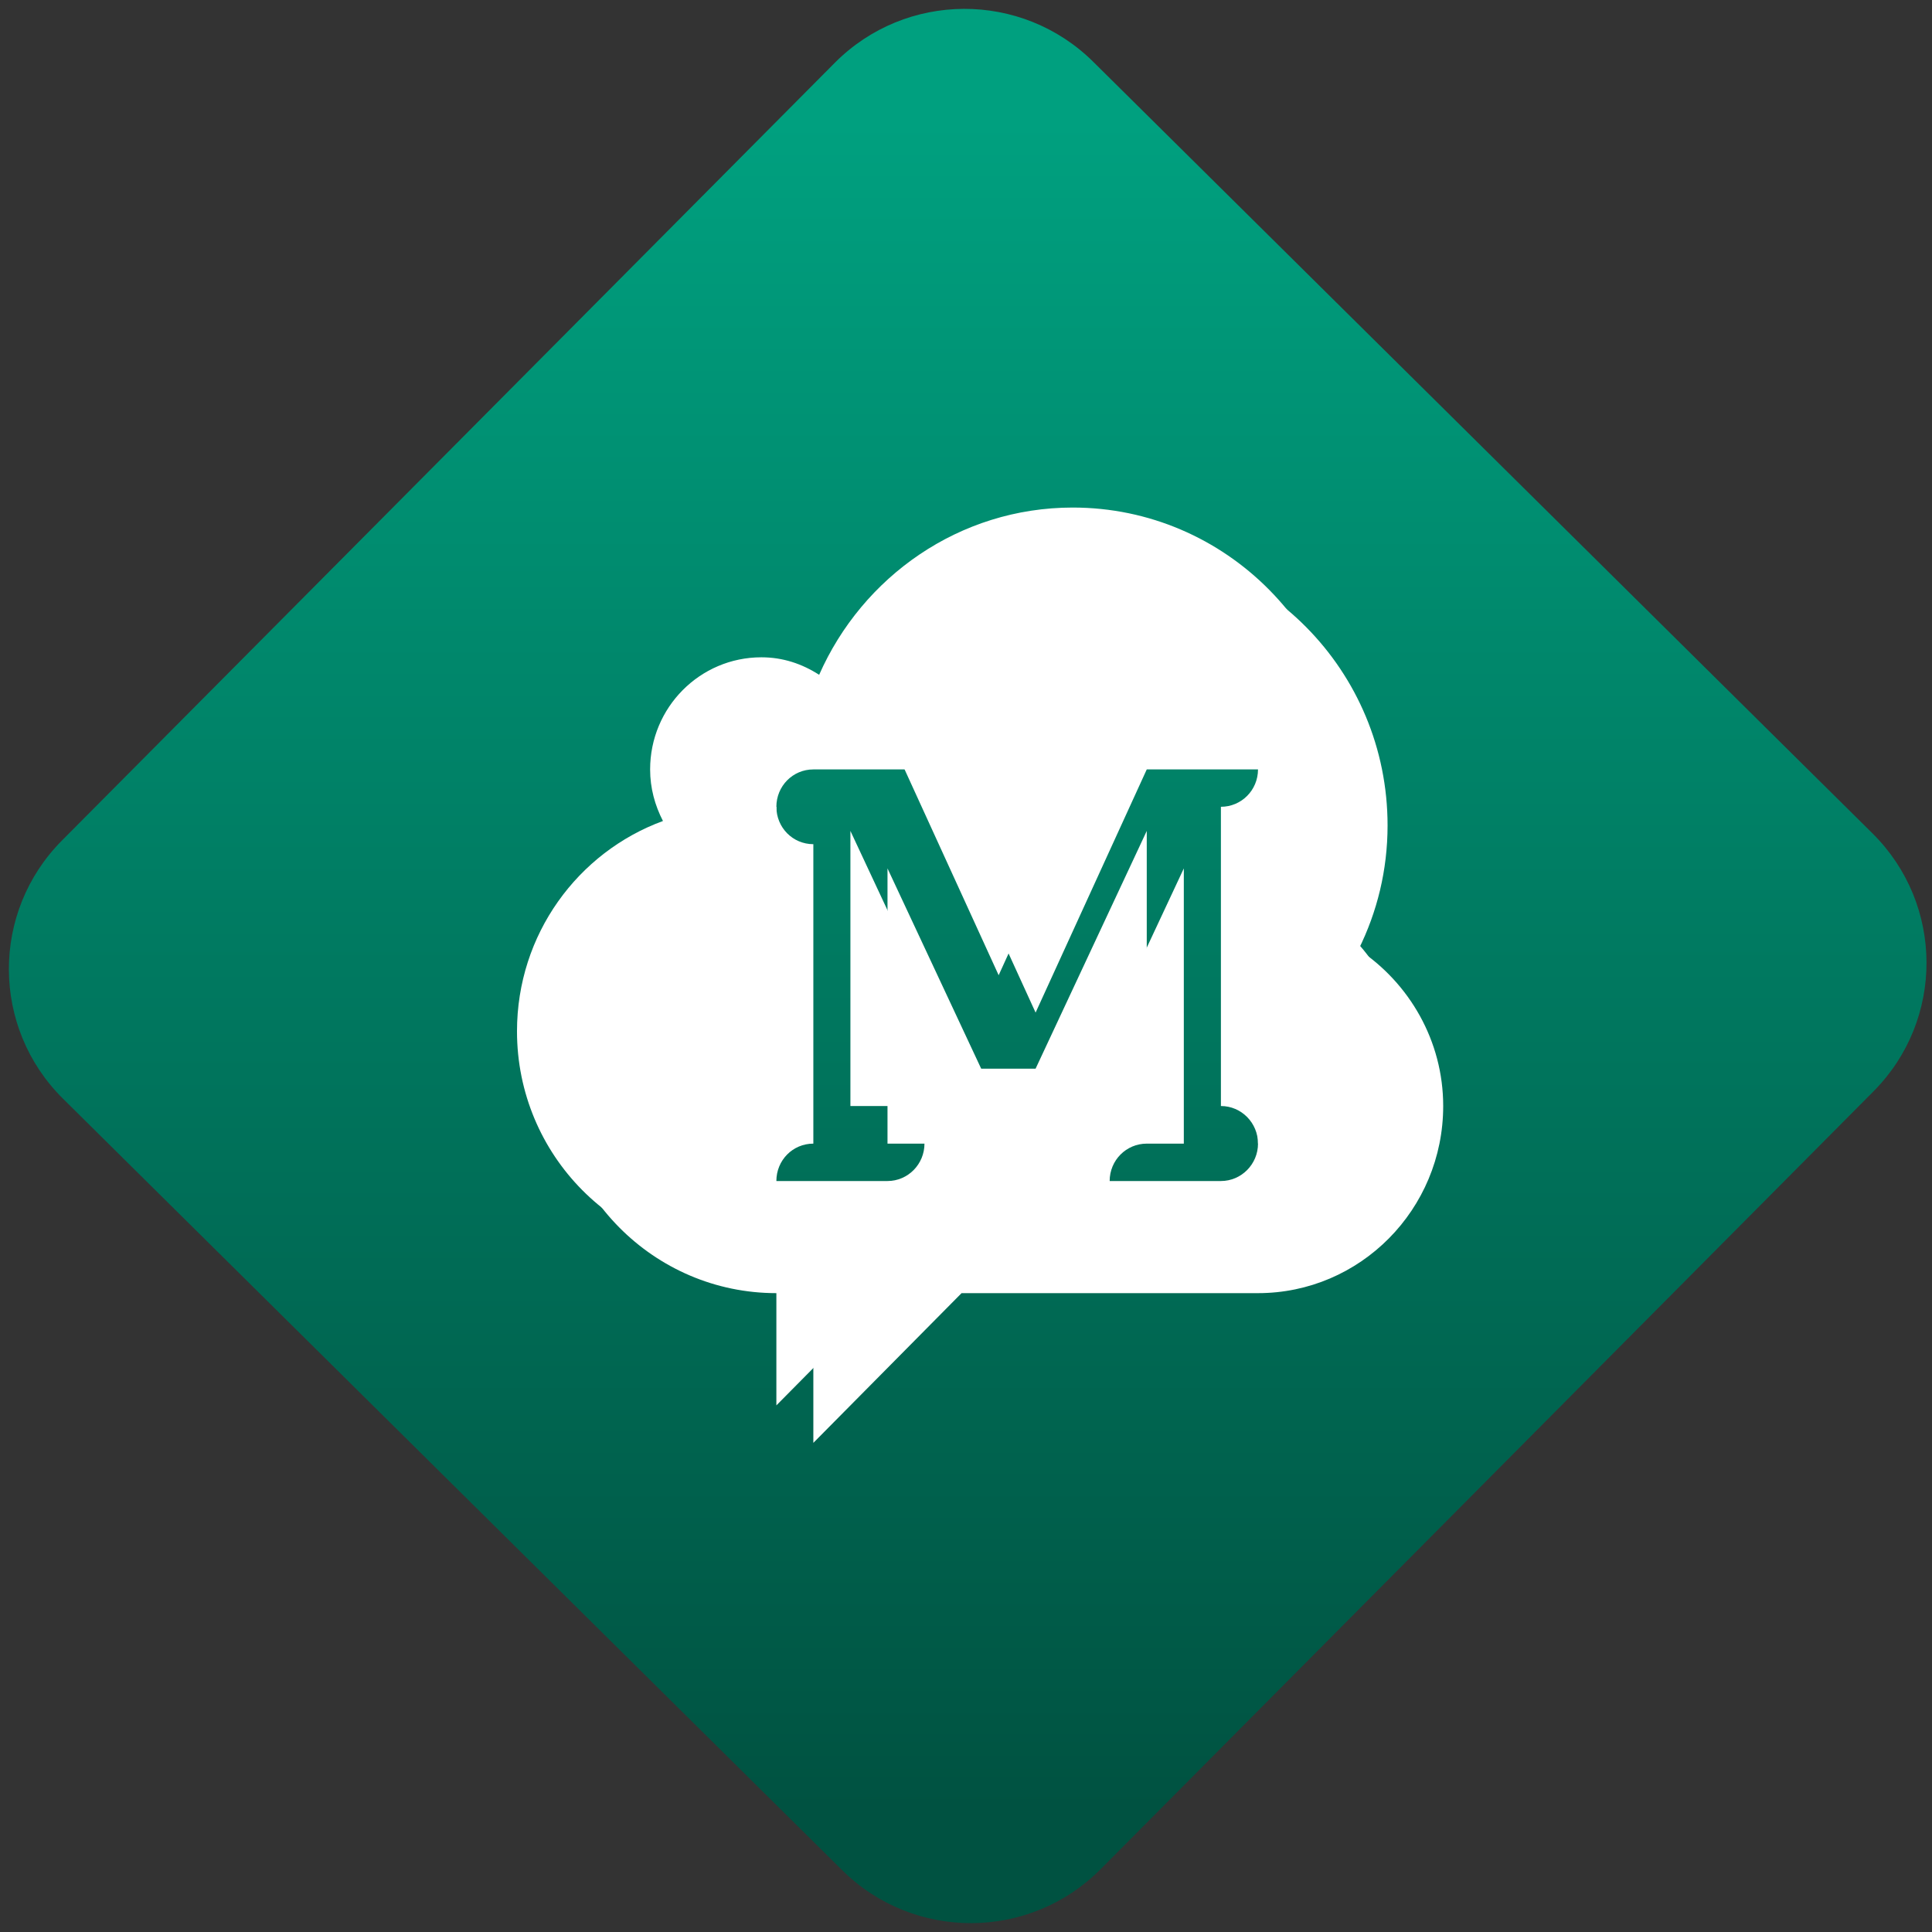 <svg width="64" height="64" viewBox="0 0 64 64" version="1.1"><rect x="0" y="0" width="64" height="64" fill="#333333" stroke="none"/><defs><linearGradient id="linear-pattern-0" gradientUnits="userSpaceOnUse" x1="0" y1="0" x2="0" y2="1" gradientTransform="matrix(60, 0, 0, 56, 0, 4)"><stop offset="0" stop-color="#00a07f" stop-opacity="1"/><stop offset="1" stop-color="#005241" stop-opacity="1"/></linearGradient></defs><path fill="url(#linear-pattern-0)" fill-opacity="1" d="M 36.219 2.051 L 62.027 27.605 C 64.402 29.957 64.418 33.785 62.059 36.156 L 36.461 61.918 C 34.105 64.289 30.27 64.305 27.895 61.949 L 2.086 36.395 C -0.289 34.043 -0.305 30.215 2.051 27.844 L 27.652 2.082 C 30.008 -0.289 33.844 -0.305 36.219 2.051 Z M 36.219 2.051 " /><g transform="matrix(1.008,0,0,1.003,16.221,16.077)"><path fill-rule="nonzero" fill="rgb(100%, 100%, 100%)" fill-opacity="1" d="M 20.383 1.969 C 16.656 1.969 13.469 4.25 12.047 7.492 C 11.484 7.133 10.859 6.914 10.145 6.914 C 8.129 6.914 6.492 8.574 6.492 10.617 C 6.492 11.234 6.645 11.805 6.91 12.32 C 4.117 13.359 2.117 16.07 2.117 19.266 C 2.117 23.359 5.387 26.68 9.422 26.68 L 10.637 26.68 L 10.637 31.625 L 15.508 26.68 L 25.25 26.68 C 28.609 26.68 31.336 23.914 31.336 20.5 C 31.336 18.344 30.219 16.438 28.555 15.328 C 29.164 14.094 29.508 12.711 29.508 11.234 C 29.508 6.117 25.418 1.969 20.375 1.969 M 10.637 9.383 L 14.289 9.383 L 17.941 17.414 L 21.594 9.383 L 25.25 9.383 C 25.922 9.383 26.465 9.934 26.465 10.617 C 26.465 11.305 25.922 11.852 25.25 11.852 L 25.25 21.742 C 25.922 21.742 26.465 22.289 26.465 22.977 C 26.465 23.66 25.922 24.211 25.25 24.211 L 21.594 24.211 C 20.922 24.211 20.375 23.66 20.375 22.977 C 20.375 22.289 20.922 21.742 21.594 21.742 L 22.812 21.742 L 22.812 12.652 L 19.16 20.5 L 16.727 20.5 L 13.074 12.652 L 13.074 21.742 L 14.289 21.742 C 14.965 21.742 15.508 22.289 15.508 22.977 C 15.508 23.66 14.965 24.211 14.289 24.211 L 10.637 24.211 C 9.961 24.211 9.422 23.66 9.422 22.977 C 9.422 22.289 9.961 21.742 10.637 21.742 L 10.637 11.852 C 9.961 11.852 9.422 11.305 9.422 10.617 C 9.422 9.934 9.961 9.383 10.637 9.383 Z M 10.637 9.383 "/><path fill-rule="nonzero" fill="rgb(100%, 100%, 100%)" fill-opacity="1" d="M 19.164 0.734 C 15.438 0.734 12.25 3.016 10.828 6.258 C 10.27 5.898 9.641 5.68 8.93 5.68 C 6.91 5.68 5.273 7.336 5.273 9.383 C 5.273 10 5.43 10.57 5.695 11.086 C 2.898 12.117 0.898 14.832 0.898 18.031 C 0.898 22.125 4.172 25.445 8.203 25.445 L 9.422 25.445 L 9.422 30.387 L 14.289 25.445 L 24.031 25.445 C 27.391 25.445 30.117 22.68 30.117 19.266 C 30.117 17.105 29 15.203 27.344 14.094 C 27.945 12.859 28.289 11.477 28.289 10 C 28.289 4.883 24.203 0.734 19.16 0.734 M 9.422 8.148 L 13.074 8.148 L 16.727 16.18 L 20.375 8.148 L 24.031 8.148 C 24.703 8.148 25.25 8.699 25.25 9.383 C 25.25 10.07 24.703 10.617 24.031 10.617 L 24.031 20.5 C 24.703 20.5 25.25 21.055 25.25 21.742 C 25.25 22.422 24.703 22.977 24.031 22.977 L 20.375 22.977 C 19.703 22.977 19.16 22.422 19.16 21.742 C 19.16 21.055 19.703 20.5 20.375 20.5 L 21.594 20.5 L 21.594 11.414 L 17.941 19.266 L 15.508 19.266 L 11.855 11.414 L 11.855 20.5 L 13.074 20.5 C 13.746 20.5 14.289 21.055 14.289 21.742 C 14.289 22.422 13.746 22.977 13.074 22.977 L 9.422 22.977 C 8.746 22.977 8.203 22.422 8.203 21.742 C 8.203 21.055 8.746 20.5 9.422 20.5 L 9.422 10.617 C 8.746 10.617 8.203 10.07 8.203 9.383 C 8.203 8.699 8.746 8.148 9.422 8.148 Z M 9.422 8.148 "/></g></svg>
